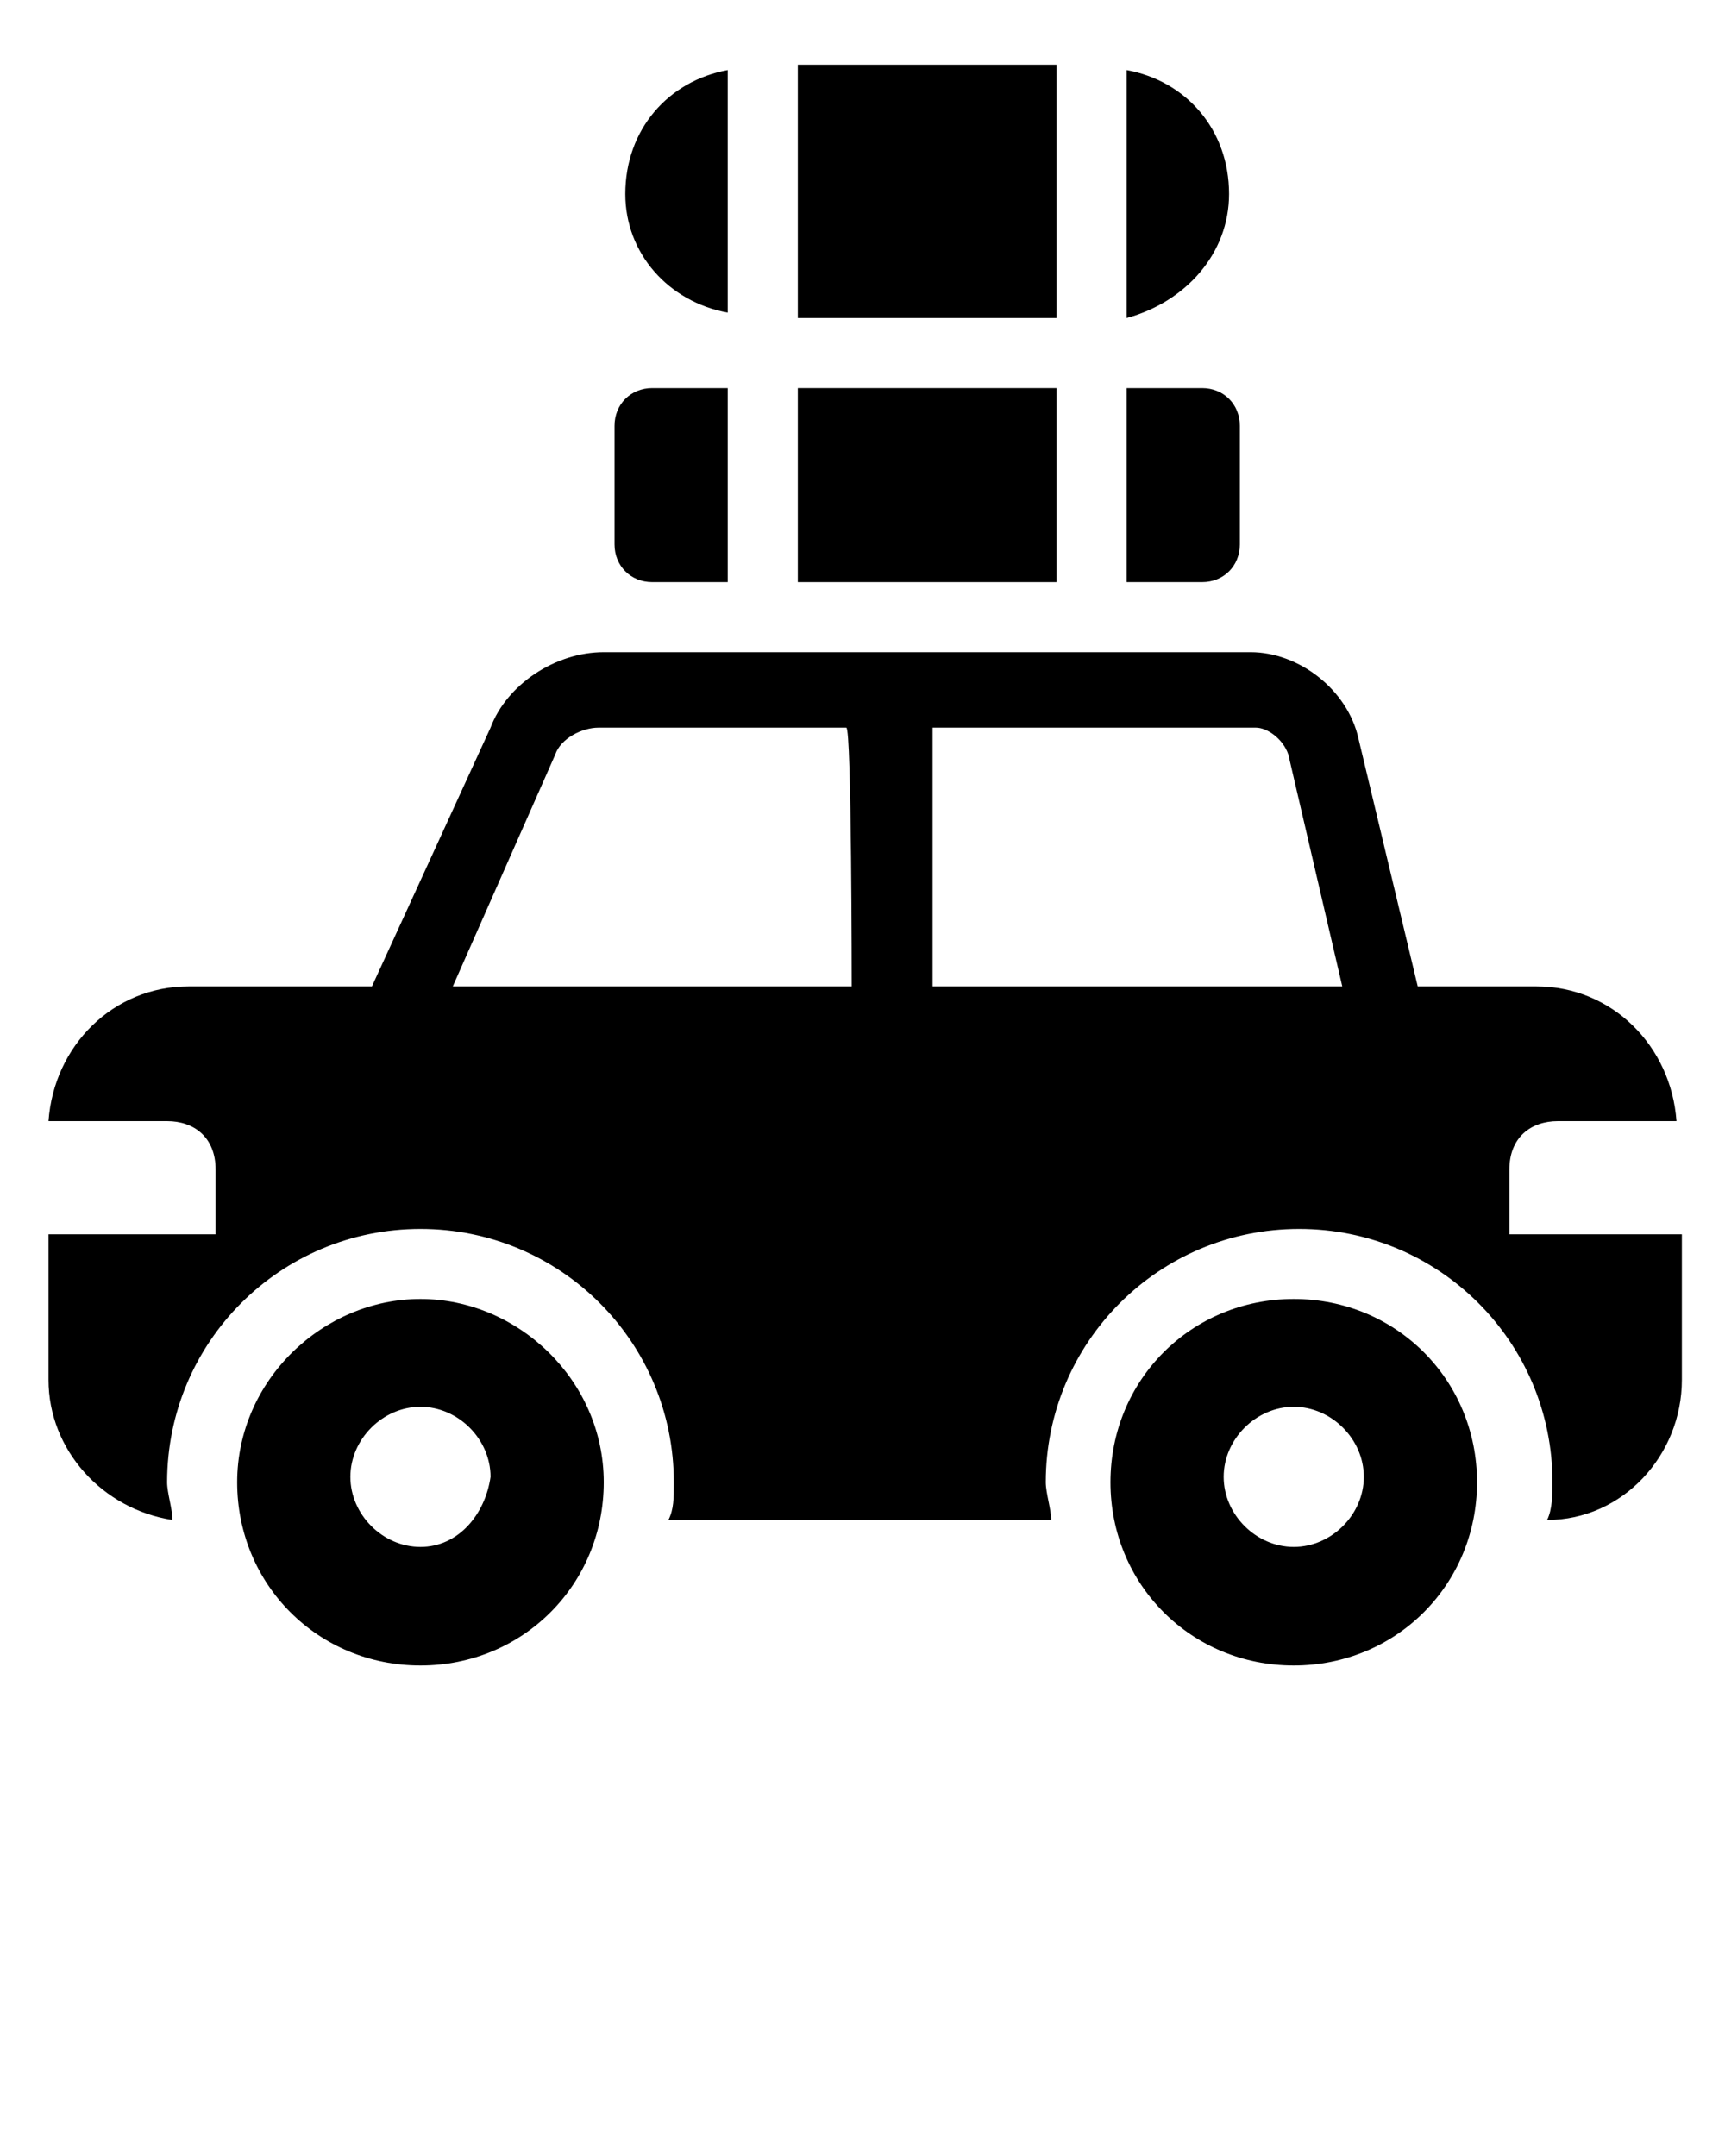 <?xml version="1.0" encoding="utf-8"?>
<!-- Generator: Adobe Illustrator 24.0.1, SVG Export Plug-In . SVG Version: 6.00 Build 0)  -->
<svg version="1.1" id="Laag_1" xmlns="http://www.w3.org/2000/svg" xmlns:xlink="http://www.w3.org/1999/xlink" x="0px" y="0px"
	 viewBox="0 0 32 40" style="enable-background:new 0 0 32 40;" xml:space="preserve">
<path d="M7.8,24.1c-1.8,0-3.4,1.5-3.4,3.4s1.5,3.4,3.4,3.4s3.4-1.5,3.4-3.4S9.6,24.1,7.8,24.1z M7.8,28.7c-0.7,0-1.3-0.6-1.3-1.3
	c0-0.7,0.6-1.3,1.3-1.3c0.7,0,1.3,0.6,1.3,1.3C9,28.1,8.5,28.7,7.8,28.7z"/>
<path d="M24,24.1c-1.9,0-3.4,1.5-3.4,3.4s1.5,3.4,3.4,3.4s3.4-1.5,3.4-3.4S25.9,24.1,24,24.1z M24,28.7c-0.7,0-1.3-0.6-1.3-1.3
	c0-0.7,0.6-1.3,1.3-1.3s1.3,0.6,1.3,1.3C25.3,28.1,24.7,28.7,24,28.7z"/>
<path d="M13.5,5.8V1.3c-1.1,0.2-1.9,1.1-1.9,2.3v0C11.6,4.7,12.4,5.6,13.5,5.8z"/>
<path d="M22.8,3.6L22.8,3.6c0-1.2-0.8-2.1-1.9-2.3v4.6C22,5.6,22.8,4.7,22.8,3.6z"/>
<rect x="14.8" y="1.2" width="4.8" height="4.7"/>
<rect x="14.8" y="7.2" width="4.8" height="3.6"/>
<path d="M12.1,10.8h1.4V7.2h-1.4c-0.4,0-0.7,0.3-0.7,0.7v2.2C11.4,10.5,11.7,10.8,12.1,10.8z"/>
<path d="M23,10.1V7.9c0-0.4-0.3-0.7-0.7-0.7h-1.4v3.6h1.4C22.7,10.8,23,10.5,23,10.1z"/>
<path d="M28,22.9c0,0,0-0.6,0-1.2s0.4-0.9,0.9-0.9c0.2,0,1.2,0,2.2,0c-0.1-1.4-1.2-2.5-2.6-2.5h-0.8h-1.4l-1.1-4.6
	c-0.2-0.9-1.1-1.6-2-1.6H11.2c-0.9,0-1.8,0.6-2.1,1.4l-2.2,4.8H4.2H3.5c-1.4,0-2.5,1.1-2.6,2.5c1,0,2,0,2.2,0c0.5,0,0.9,0.3,0.9,0.9
	s0,1.2,0,1.2H0.9v2.7c0,1.3,1,2.4,2.3,2.6c0-0.2-0.1-0.5-0.1-0.7c0-2.6,2.1-4.7,4.7-4.7s4.7,2.1,4.7,4.7c0,0.3,0,0.5-0.1,0.7h7.1
	c0-0.2-0.1-0.5-0.1-0.7c0-2.6,2.1-4.7,4.7-4.7s4.7,2.1,4.7,4.7c0,0.2,0,0.5-0.1,0.7c1.4,0,2.5-1.2,2.5-2.6v-2.7L28,22.9L28,22.9z
	 M15.8,18.3H8.4l1.9-4.3c0.1-0.3,0.5-0.5,0.8-0.5h4.6C15.8,13.5,15.8,18.3,15.8,18.3z M17.3,18.3v-4.8h6c0.2,0,0.5,0.2,0.6,0.5
	l1,4.3H17.3z"/>
</svg>
